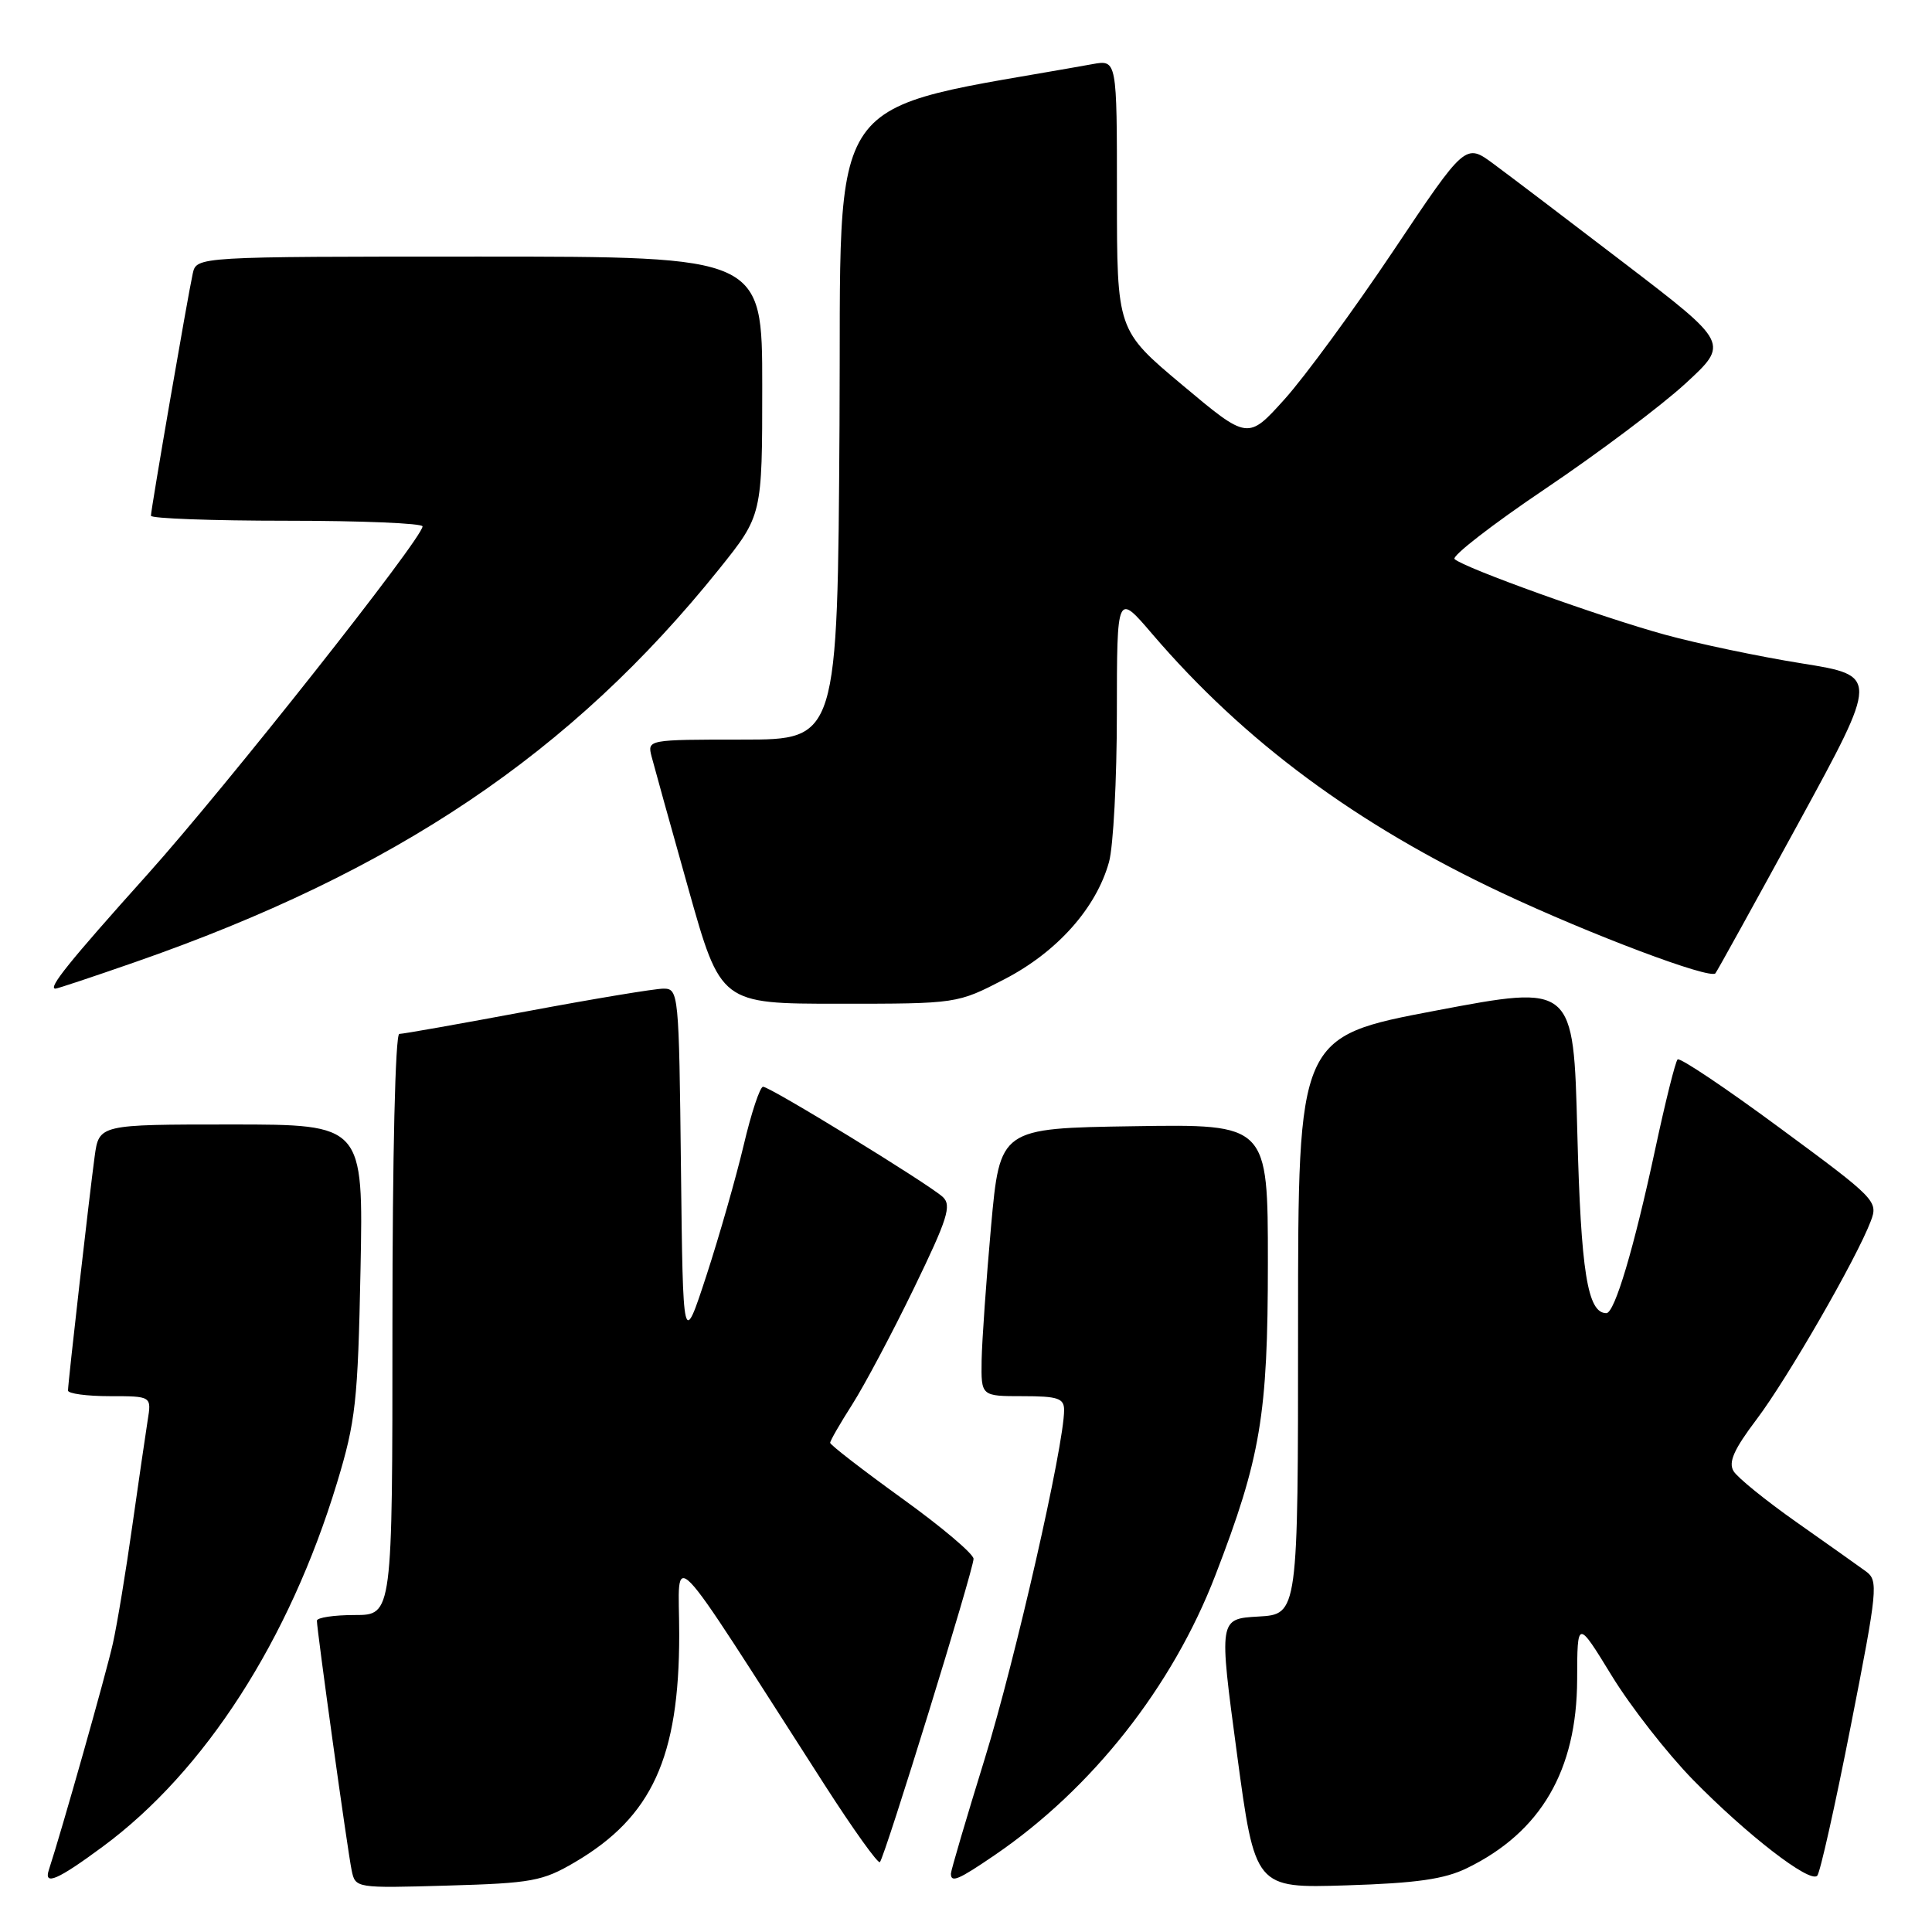 <?xml version="1.0" encoding="UTF-8" standalone="no"?>
<!DOCTYPE svg PUBLIC "-//W3C//DTD SVG 1.1//EN" "http://www.w3.org/Graphics/SVG/1.1/DTD/svg11.dtd" >
<svg xmlns="http://www.w3.org/2000/svg" xmlns:xlink="http://www.w3.org/1999/xlink" version="1.1" viewBox="0 0 256 256">
 <g >
 <path fill="currentColor"
d=" M 76.18 246.75 C 86.39 240.75 90.00 232.87 90.00 216.59 C 90.00 205.35 87.77 203.05 109.32 236.59 C 113.07 242.42 116.34 246.99 116.59 246.74 C 117.23 246.10 129.00 207.99 129.00 206.55 C 129.00 205.90 124.73 202.29 119.50 198.53 C 114.28 194.76 110.00 191.45 110.00 191.18 C 110.00 190.90 111.32 188.61 112.93 186.09 C 114.54 183.56 118.22 176.64 121.10 170.70 C 125.57 161.48 126.13 159.72 124.92 158.60 C 123.02 156.86 102.06 144.00 101.11 144.00 C 100.70 144.00 99.54 147.49 98.54 151.75 C 97.53 156.01 95.31 163.78 93.61 169.00 C 90.50 178.50 90.50 178.50 90.23 154.75 C 89.97 131.56 89.92 131.00 87.91 131.00 C 86.78 131.00 78.65 132.35 69.84 134.00 C 61.02 135.65 53.41 137.00 52.91 137.00 C 52.38 137.00 52.00 153.14 52.00 175.50 C 52.00 214.00 52.00 214.00 47.00 214.00 C 44.25 214.00 42.00 214.34 41.99 214.75 C 41.99 215.97 46.06 245.29 46.60 247.85 C 47.09 250.19 47.16 250.20 59.29 249.85 C 70.47 249.53 71.89 249.27 76.18 246.75 Z  M 194.40 247.53 C 204.18 242.76 208.94 234.58 208.98 222.55 C 209.00 214.59 209.00 214.59 213.57 222.05 C 216.08 226.15 220.92 232.34 224.32 235.82 C 231.47 243.12 239.78 249.55 240.79 248.55 C 241.17 248.17 243.17 239.22 245.24 228.68 C 248.80 210.58 248.91 209.43 247.25 208.22 C 246.29 207.52 242.16 204.59 238.08 201.72 C 234.00 198.85 230.23 195.80 229.71 194.94 C 228.99 193.76 229.75 192.05 232.76 188.07 C 236.83 182.69 246.01 166.76 247.89 161.80 C 248.89 159.17 248.57 158.84 235.86 149.48 C 228.69 144.18 222.58 140.09 222.29 140.38 C 222.00 140.66 220.67 145.99 219.34 152.20 C 216.50 165.45 213.95 174.00 212.85 174.00 C 210.35 174.00 209.48 168.54 209.00 149.98 C 208.50 130.45 208.50 130.45 190.25 133.91 C 172.00 137.37 172.00 137.37 172.00 175.63 C 172.00 213.90 172.00 213.90 166.75 214.20 C 161.50 214.50 161.50 214.50 163.90 232.35 C 166.30 250.20 166.30 250.20 178.40 249.82 C 187.70 249.53 191.40 249.00 194.40 247.53 Z  M 13.64 244.67 C 27.14 234.70 38.33 217.32 44.65 196.50 C 47.13 188.33 47.42 185.73 47.77 168.25 C 48.15 149.00 48.15 149.00 30.64 149.00 C 13.12 149.00 13.12 149.00 12.54 153.25 C 11.86 158.24 9.02 183.16 9.01 184.25 C 9.00 184.66 11.50 185.00 14.55 185.00 C 20.09 185.00 20.09 185.00 19.56 188.25 C 19.28 190.04 18.36 196.34 17.52 202.25 C 16.69 208.16 15.54 215.13 14.96 217.75 C 14.11 221.61 8.12 242.77 6.48 247.75 C 5.76 249.92 7.61 249.13 13.64 244.67 Z  M 131.82 245.80 C 144.71 237.00 155.35 223.51 161.04 208.74 C 167.05 193.15 168.00 187.51 168.00 167.32 C 168.00 148.95 168.00 148.95 150.25 149.23 C 132.50 149.50 132.50 149.50 131.32 162.50 C 130.68 169.65 130.12 177.64 130.07 180.25 C 130.00 185.00 130.00 185.00 135.50 185.00 C 140.18 185.00 141.00 185.28 141.00 186.84 C 141.00 191.52 134.53 219.94 130.49 233.02 C 128.02 241.01 126.00 247.87 126.00 248.27 C 126.00 249.52 126.99 249.10 131.82 245.80 Z  M 133.12 129.74 C 140.07 126.14 145.26 120.32 146.95 114.22 C 147.52 112.18 147.99 103.31 147.99 94.52 C 148.00 78.53 148.00 78.53 152.69 84.02 C 164.88 98.25 179.74 109.26 199.07 118.34 C 210.79 123.85 226.59 129.80 227.30 128.97 C 227.52 128.71 232.48 119.73 238.33 109.02 C 248.96 89.54 248.96 89.54 238.73 87.90 C 233.10 87.00 224.95 85.29 220.62 84.10 C 212.16 81.78 193.99 75.25 192.74 74.08 C 192.32 73.70 197.72 69.51 204.74 64.78 C 211.76 60.05 220.11 53.78 223.31 50.84 C 229.12 45.50 229.12 45.50 215.40 35.00 C 207.85 29.22 199.98 23.25 197.92 21.73 C 194.18 18.96 194.18 18.96 184.63 33.23 C 179.37 41.08 172.89 49.93 170.21 52.90 C 165.35 58.30 165.35 58.30 156.68 51.03 C 148.00 43.76 148.00 43.76 148.00 25.84 C 148.00 7.91 148.00 7.91 144.75 8.50 C 108.50 15.03 111.52 10.71 111.24 56.32 C 110.98 98.00 110.98 98.00 98.37 98.00 C 85.80 98.00 85.77 98.01 86.34 100.25 C 86.66 101.49 88.85 109.36 91.21 117.75 C 95.50 133.00 95.50 133.00 111.16 133.00 C 126.83 133.00 126.83 133.00 133.12 129.74 Z  M 17.83 127.51 C 52.40 115.48 75.72 99.79 95.30 75.39 C 101.00 68.28 101.00 68.28 101.00 51.14 C 101.00 34.00 101.00 34.00 63.52 34.00 C 26.04 34.00 26.04 34.00 25.54 36.25 C 24.87 39.29 20.00 67.50 20.00 68.34 C 20.00 68.70 28.10 69.00 38.00 69.00 C 47.90 69.00 56.00 69.34 55.99 69.75 C 55.97 71.35 29.95 104.26 19.50 115.91 C 9.14 127.45 6.29 131.00 7.35 131.00 C 7.60 131.00 12.32 129.43 17.83 127.51 Z "/>
</g>
</svg>